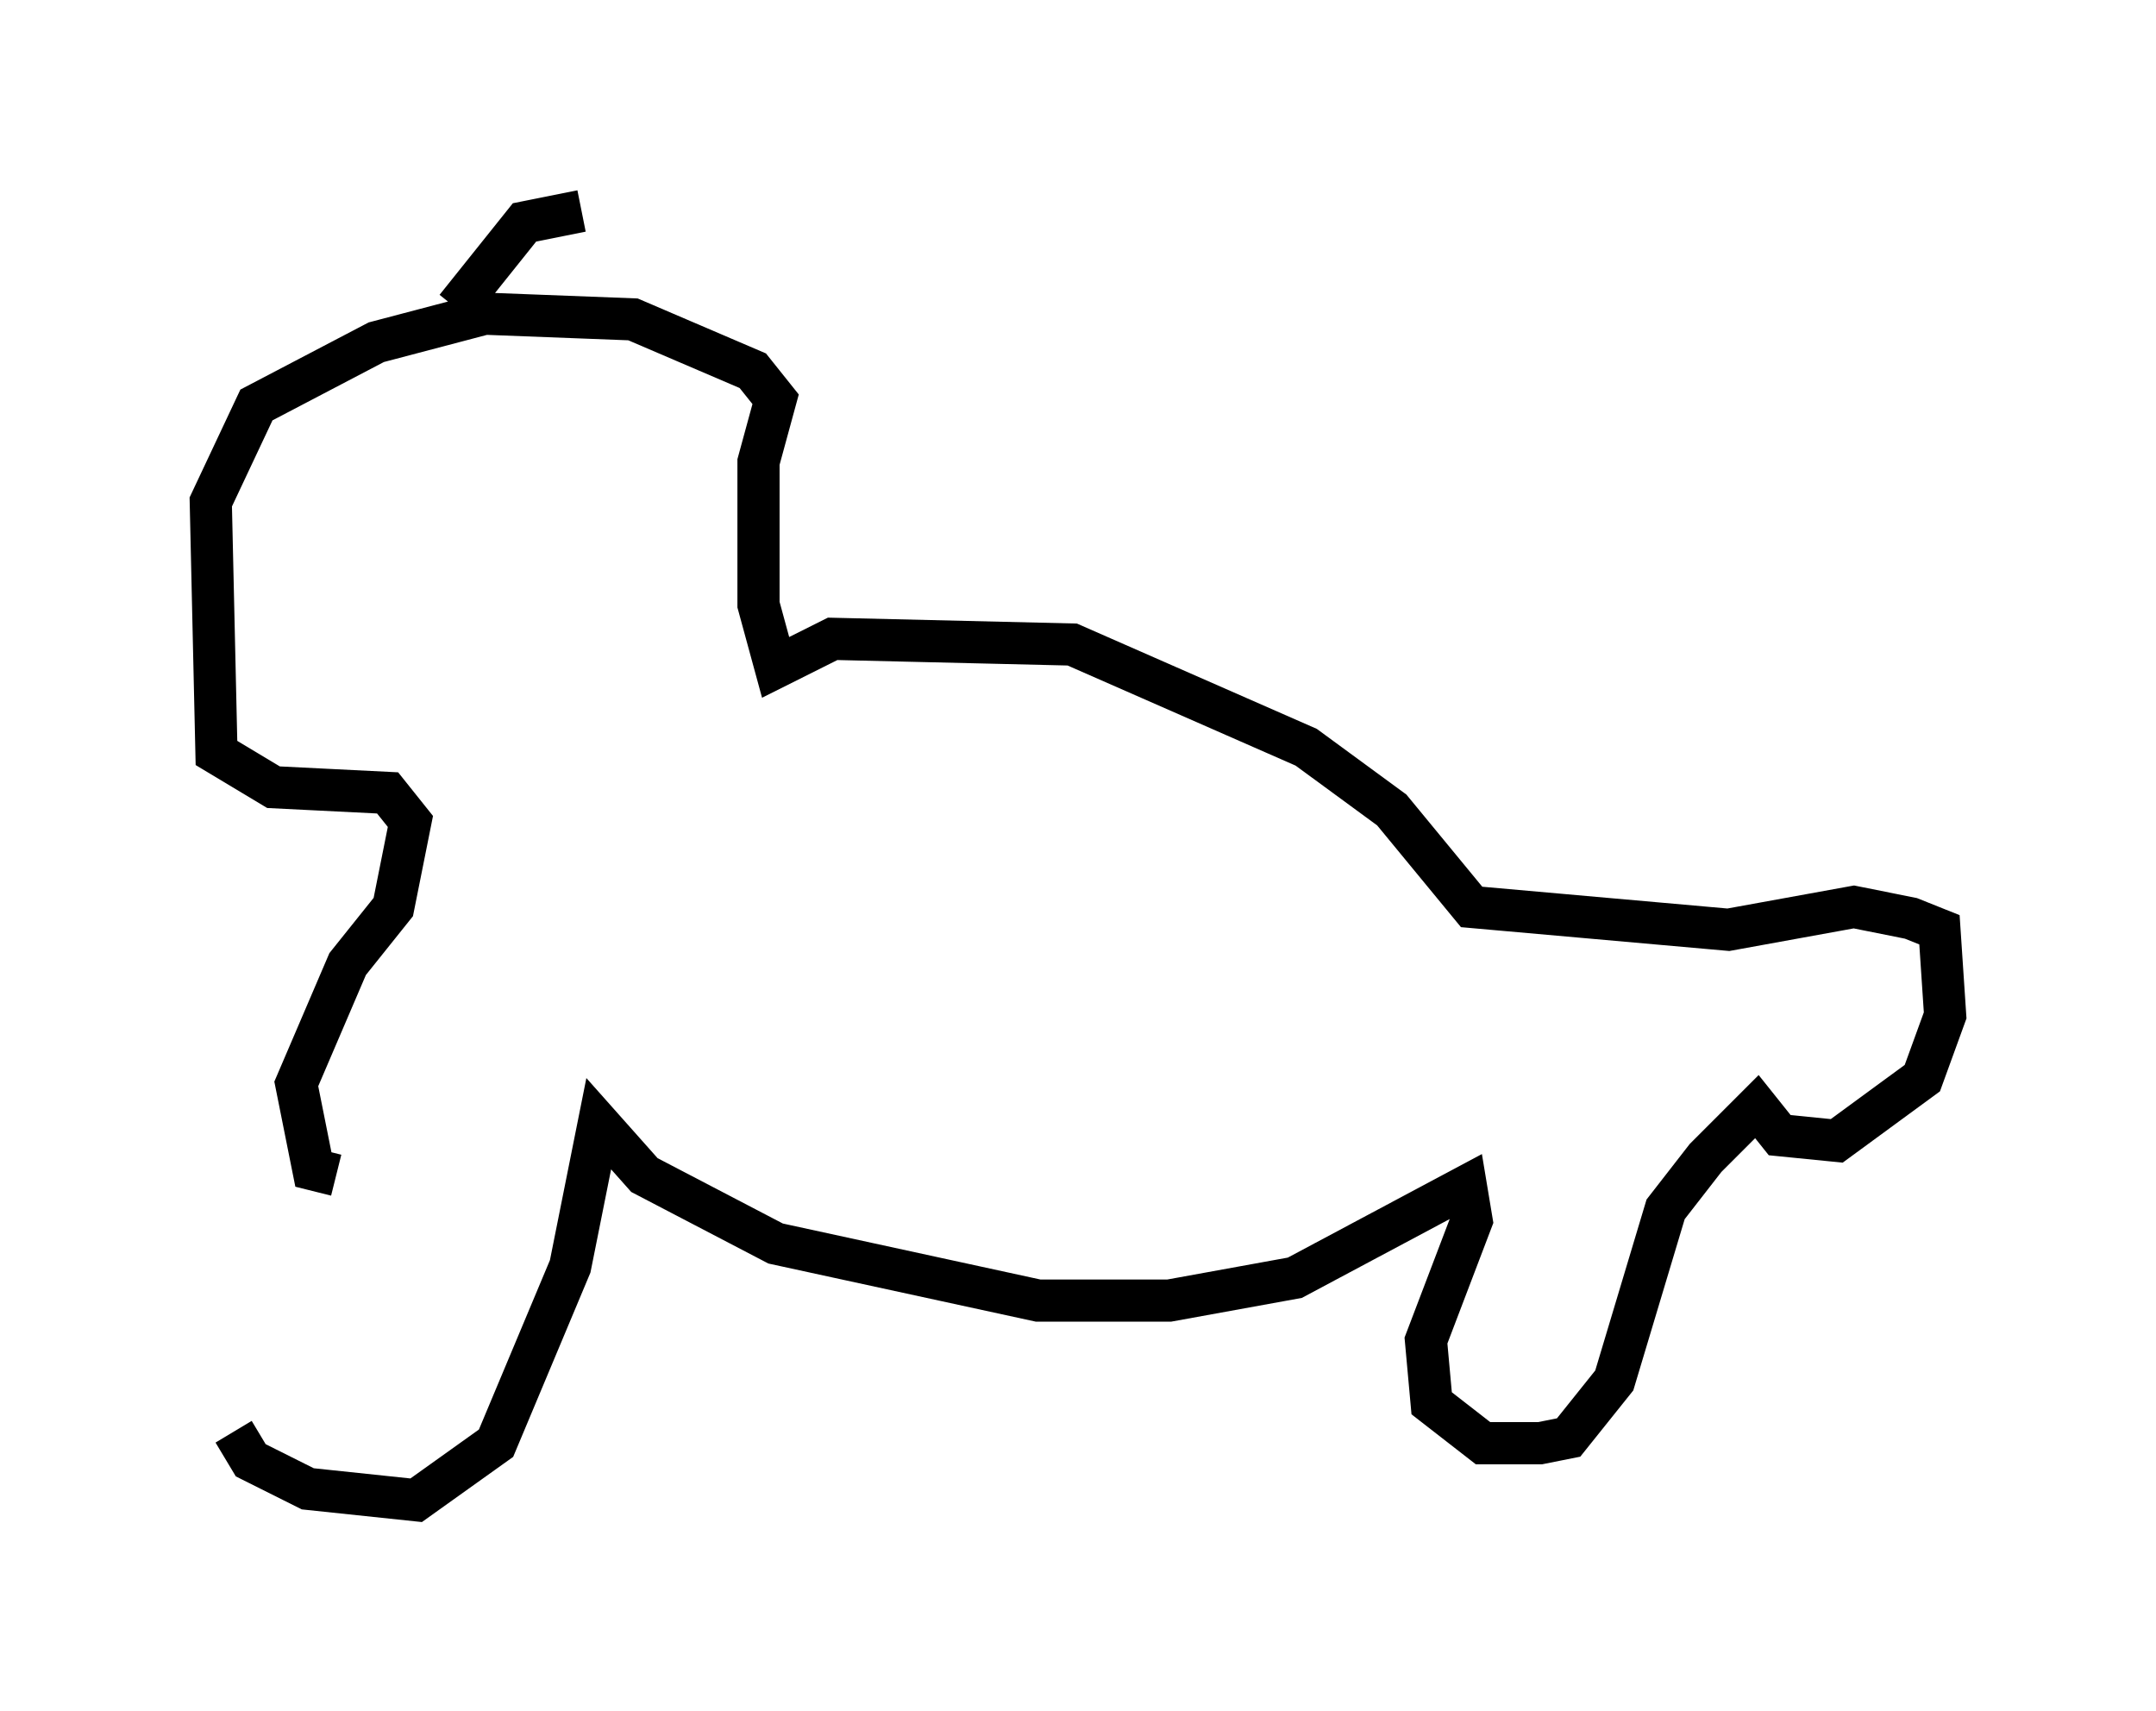 <?xml version="1.0" encoding="utf-8" ?>
<svg baseProfile="full" height="40.582" version="1.1" width="51.136" xmlns="http://www.w3.org/2000/svg" xmlns:ev="http://www.w3.org/2001/xml-events" xmlns:xlink="http://www.w3.org/1999/xlink"><defs /><rect fill="white" height="40.582" width="51.136" x="0" y="0" /><path d="M7.977, 27.598 m-2.436, 6.36 l0.406, 0.677 1.353, 0.677 l2.571, 0.271 1.894, -1.353 l1.759, -4.195 0.677, -3.383 l1.083, 1.218 3.112, 1.624 l6.225, 1.353 3.112, 0.0 l2.977, -0.541 4.059, -2.165 l0.135, 0.812 -1.083, 2.842 l0.135, 1.488 1.218, 0.947 l1.353, 0.0 0.677, -0.135 l1.083, -1.353 1.218, -4.059 l0.947, -1.218 1.218, -1.218 l0.541, 0.677 1.353, 0.135 l2.03, -1.488 0.541, -1.488 l-0.135, -2.03 -0.677, -0.271 l-1.353, -0.271 -2.977, 0.541 l-6.089, -0.541 -1.894, -2.3 l-2.03, -1.488 -5.548, -2.436 l-5.683, -0.135 -1.353, 0.677 l-0.406, -1.488 0.0, -3.383 l0.406, -1.488 -0.541, -0.677 l-2.842, -1.218 -3.518, -0.135 l-2.571, 0.677 -2.842, 1.488 l-1.083, 2.3 0.135, 5.954 l1.353, 0.812 2.706, 0.135 l0.541, 0.677 -0.406, 2.03 l-1.083, 1.353 -1.218, 2.842 l0.406, 2.03 0.541, 0.135 m2.842, -20.568 l1.624, -2.03 1.353, -0.271 " fill="none" stroke="black" stroke-width="1" /></svg>